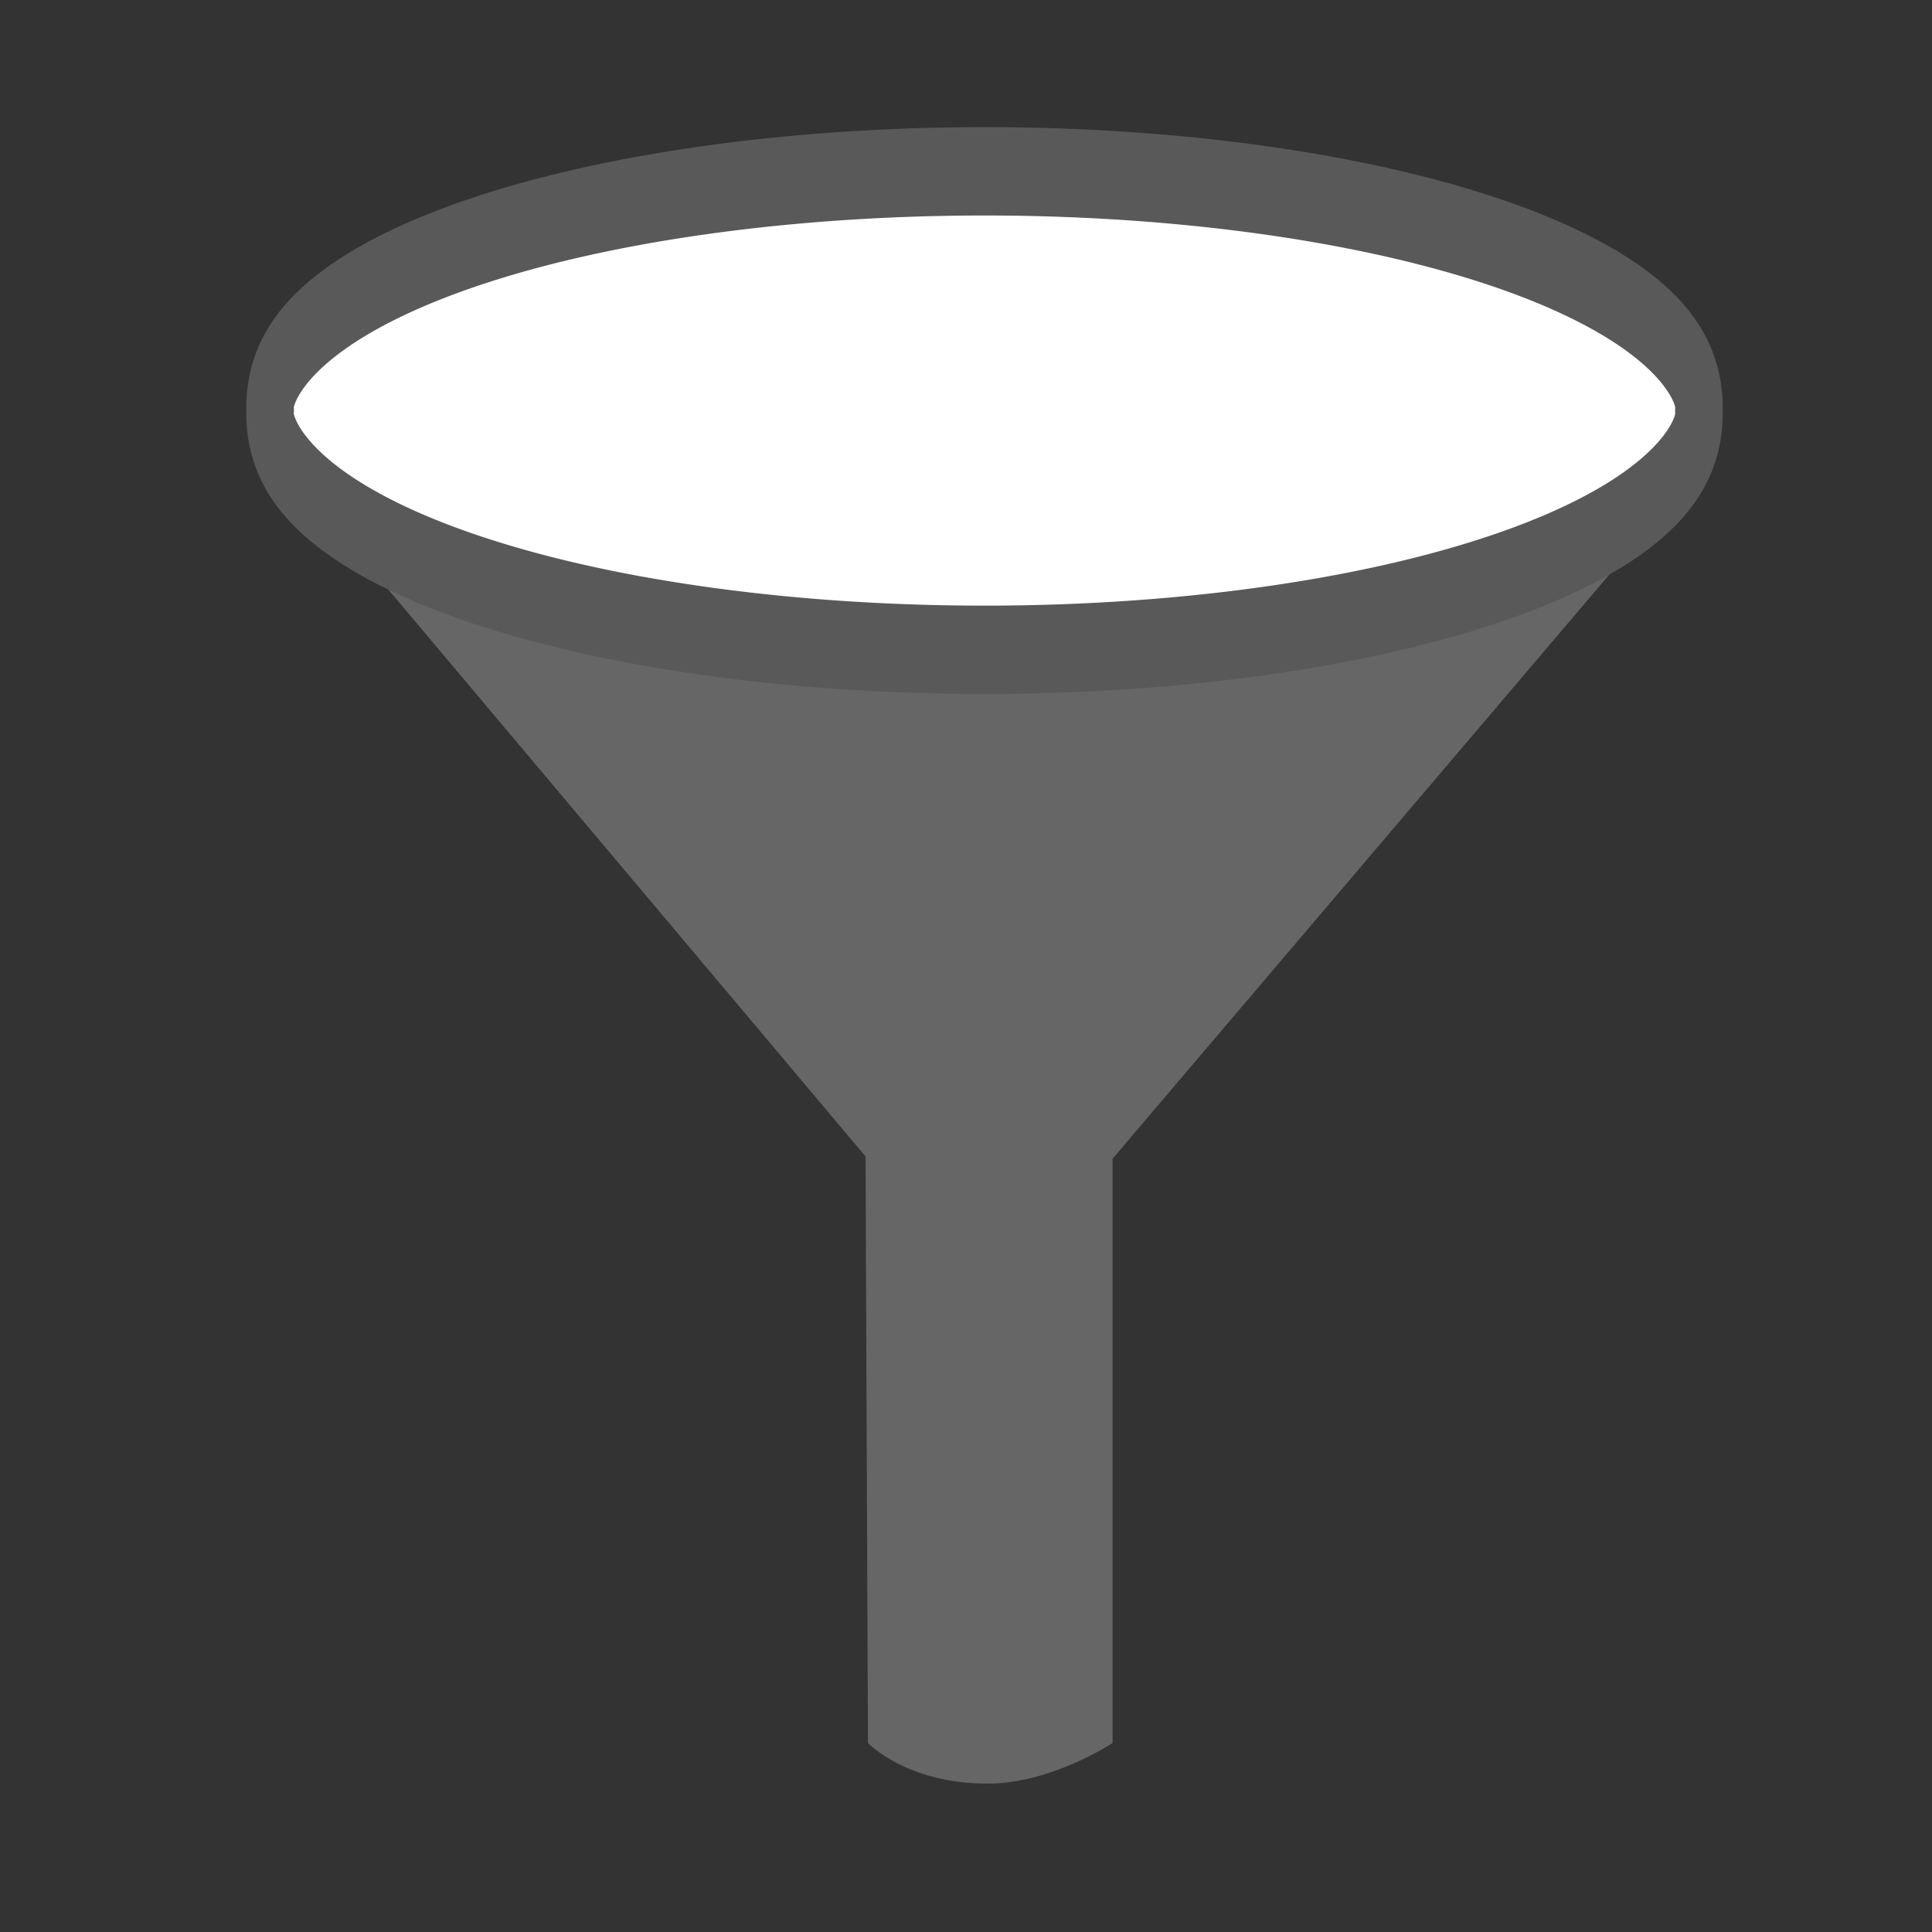 <?xml version="1.0" encoding="UTF-8" standalone="no"?>
<!-- Created with Inkscape (http://www.inkscape.org/) -->

<svg
   xmlns:dc="http://purl.org/dc/elements/1.1/"
   xmlns:cc="http://creativecommons.org/ns#"
   xmlns:rdf="http://www.w3.org/1999/02/22-rdf-syntax-ns#"
   xmlns:svg="http://www.w3.org/2000/svg"
   xmlns="http://www.w3.org/2000/svg"
   xmlns:sodipodi="http://sodipodi.sourceforge.net/DTD/sodipodi-0.dtd"
   xmlns:inkscape="http://www.inkscape.org/namespaces/inkscape"
   width="16"
   height="16"
   id="svg2"
   version="1.1"
   inkscape:version="0.48.2 r9819"
   sodipodi:docname="filter.svg">
  <rect width="100%" height="100%" fill="#333333" stroke="none"/>
  <defs
     id="defs4">
    <linearGradient
       id="linearGradient3617">
      <stop
         style="stop-color:#f7f6f2;stop-opacity:1;"
         offset="0"
         id="stop3619" />
      <stop
         style="stop-color:#0e729a;stop-opacity:1;"
         offset="1"
         id="stop3621" />
    </linearGradient>
    <linearGradient
       id="linearGradient3776">
      <stop
         id="stop3778"
         offset="0"
         style="stop-color:#61728a;stop-opacity:1;" />
      <stop
         id="stop3780"
         offset="1"
         style="stop-color:#b1bec2;stop-opacity:1;" />
    </linearGradient>
    <linearGradient
       id="linearGradient3717-3">
      <stop
         style="stop-color:#9cb1da;stop-opacity:1;"
         offset="0"
         id="stop3719-8" />
      <stop
         style="stop-color:#ecf0f1;stop-opacity:1;"
         offset="1"
         id="stop3721-3" />
    </linearGradient>
  </defs>
  <sodipodi:namedview
     id="base"
     pagecolor="#ffffff"
     bordercolor="#666666"
     borderopacity="1.0"
     inkscape:pageopacity="0.0"
     inkscape:pageshadow="2"
     inkscape:zoom="52.3125"
     inkscape:cx="4.9605735"
     inkscape:cy="8"
     inkscape:document-units="px"
     inkscape:current-layer="layer1"
     showgrid="true"
     inkscape:snap-grids="false"
     inkscape:window-width="1881"
     inkscape:window-height="1026"
     inkscape:window-x="-8"
     inkscape:window-y="-8"
     inkscape:window-maximized="1"
     showguides="true"
     inkscape:guide-bbox="true">
    <inkscape:grid
       type="xygrid"
       id="grid2816"
       empspacing="5"
       visible="true"
       enabled="true"
       snapvisiblegridlinesonly="true" />
  </sodipodi:namedview>
  <g
     inkscape:groupmode="layer"
     id="layer3"
     inkscape:label="body"
     transform="translate(0,-16)" />
  <g
     inkscape:groupmode="layer"
     id="layer4"
     inkscape:label="connect"
     transform="translate(0,-16)" />
  <g
     inkscape:groupmode="layer"
     id="layer1"
     inkscape:label="lens"
     transform="translate(0,-16)">
    <path
       style="fill:#666666;stroke:none"
       d="M 7.188,30.434 7.168,25.577 2.198,19.673 c 0,0 3.834,0.848 6.136,0.785 2.238,-0.061 5.869,-0.729 5.869,-0.729 l -4.989,5.867 1e-7,4.839 c 0,0 -0.505,0.335 -1.032,0.336 -0.672,0.002 -0.994,-0.336 -0.994,-0.336 z"
       id="path3025"
       inkscape:connector-curvature="0"
       sodipodi:nodetypes="cccscccsc" />
    <path
       sodipodi:type="arc"
       style="fill:#ffffff;stroke:#595959;stroke-width:0.34;stroke-miterlimit:4;stroke-opacity:1;stroke-dasharray:none"
       id="path3795"
       sodipodi:cx="4.3870969"
       sodipodi:cy="2.7048984"
       sodipodi:rx="5.1135006"
       sodipodi:ry="0.90800476"
       d="m 9.501,2.705 a 5.114,0.908 0 1 1 -10.227,0 5.114,0.908 0 1 1 10.227,0 z"
       transform="matrix(1.157,0,0,2.152,3.077,13.579)" />
  </g>
  <g
     inkscape:groupmode="layer"
     id="layer2"
     inkscape:label="item"
     style="display:inline"
     transform="translate(0,-16)" />
  <g
     inkscape:groupmode="layer"
     id="layer5"
     inkscape:label="okulars"
     transform="translate(0,-16)" />
</svg>
